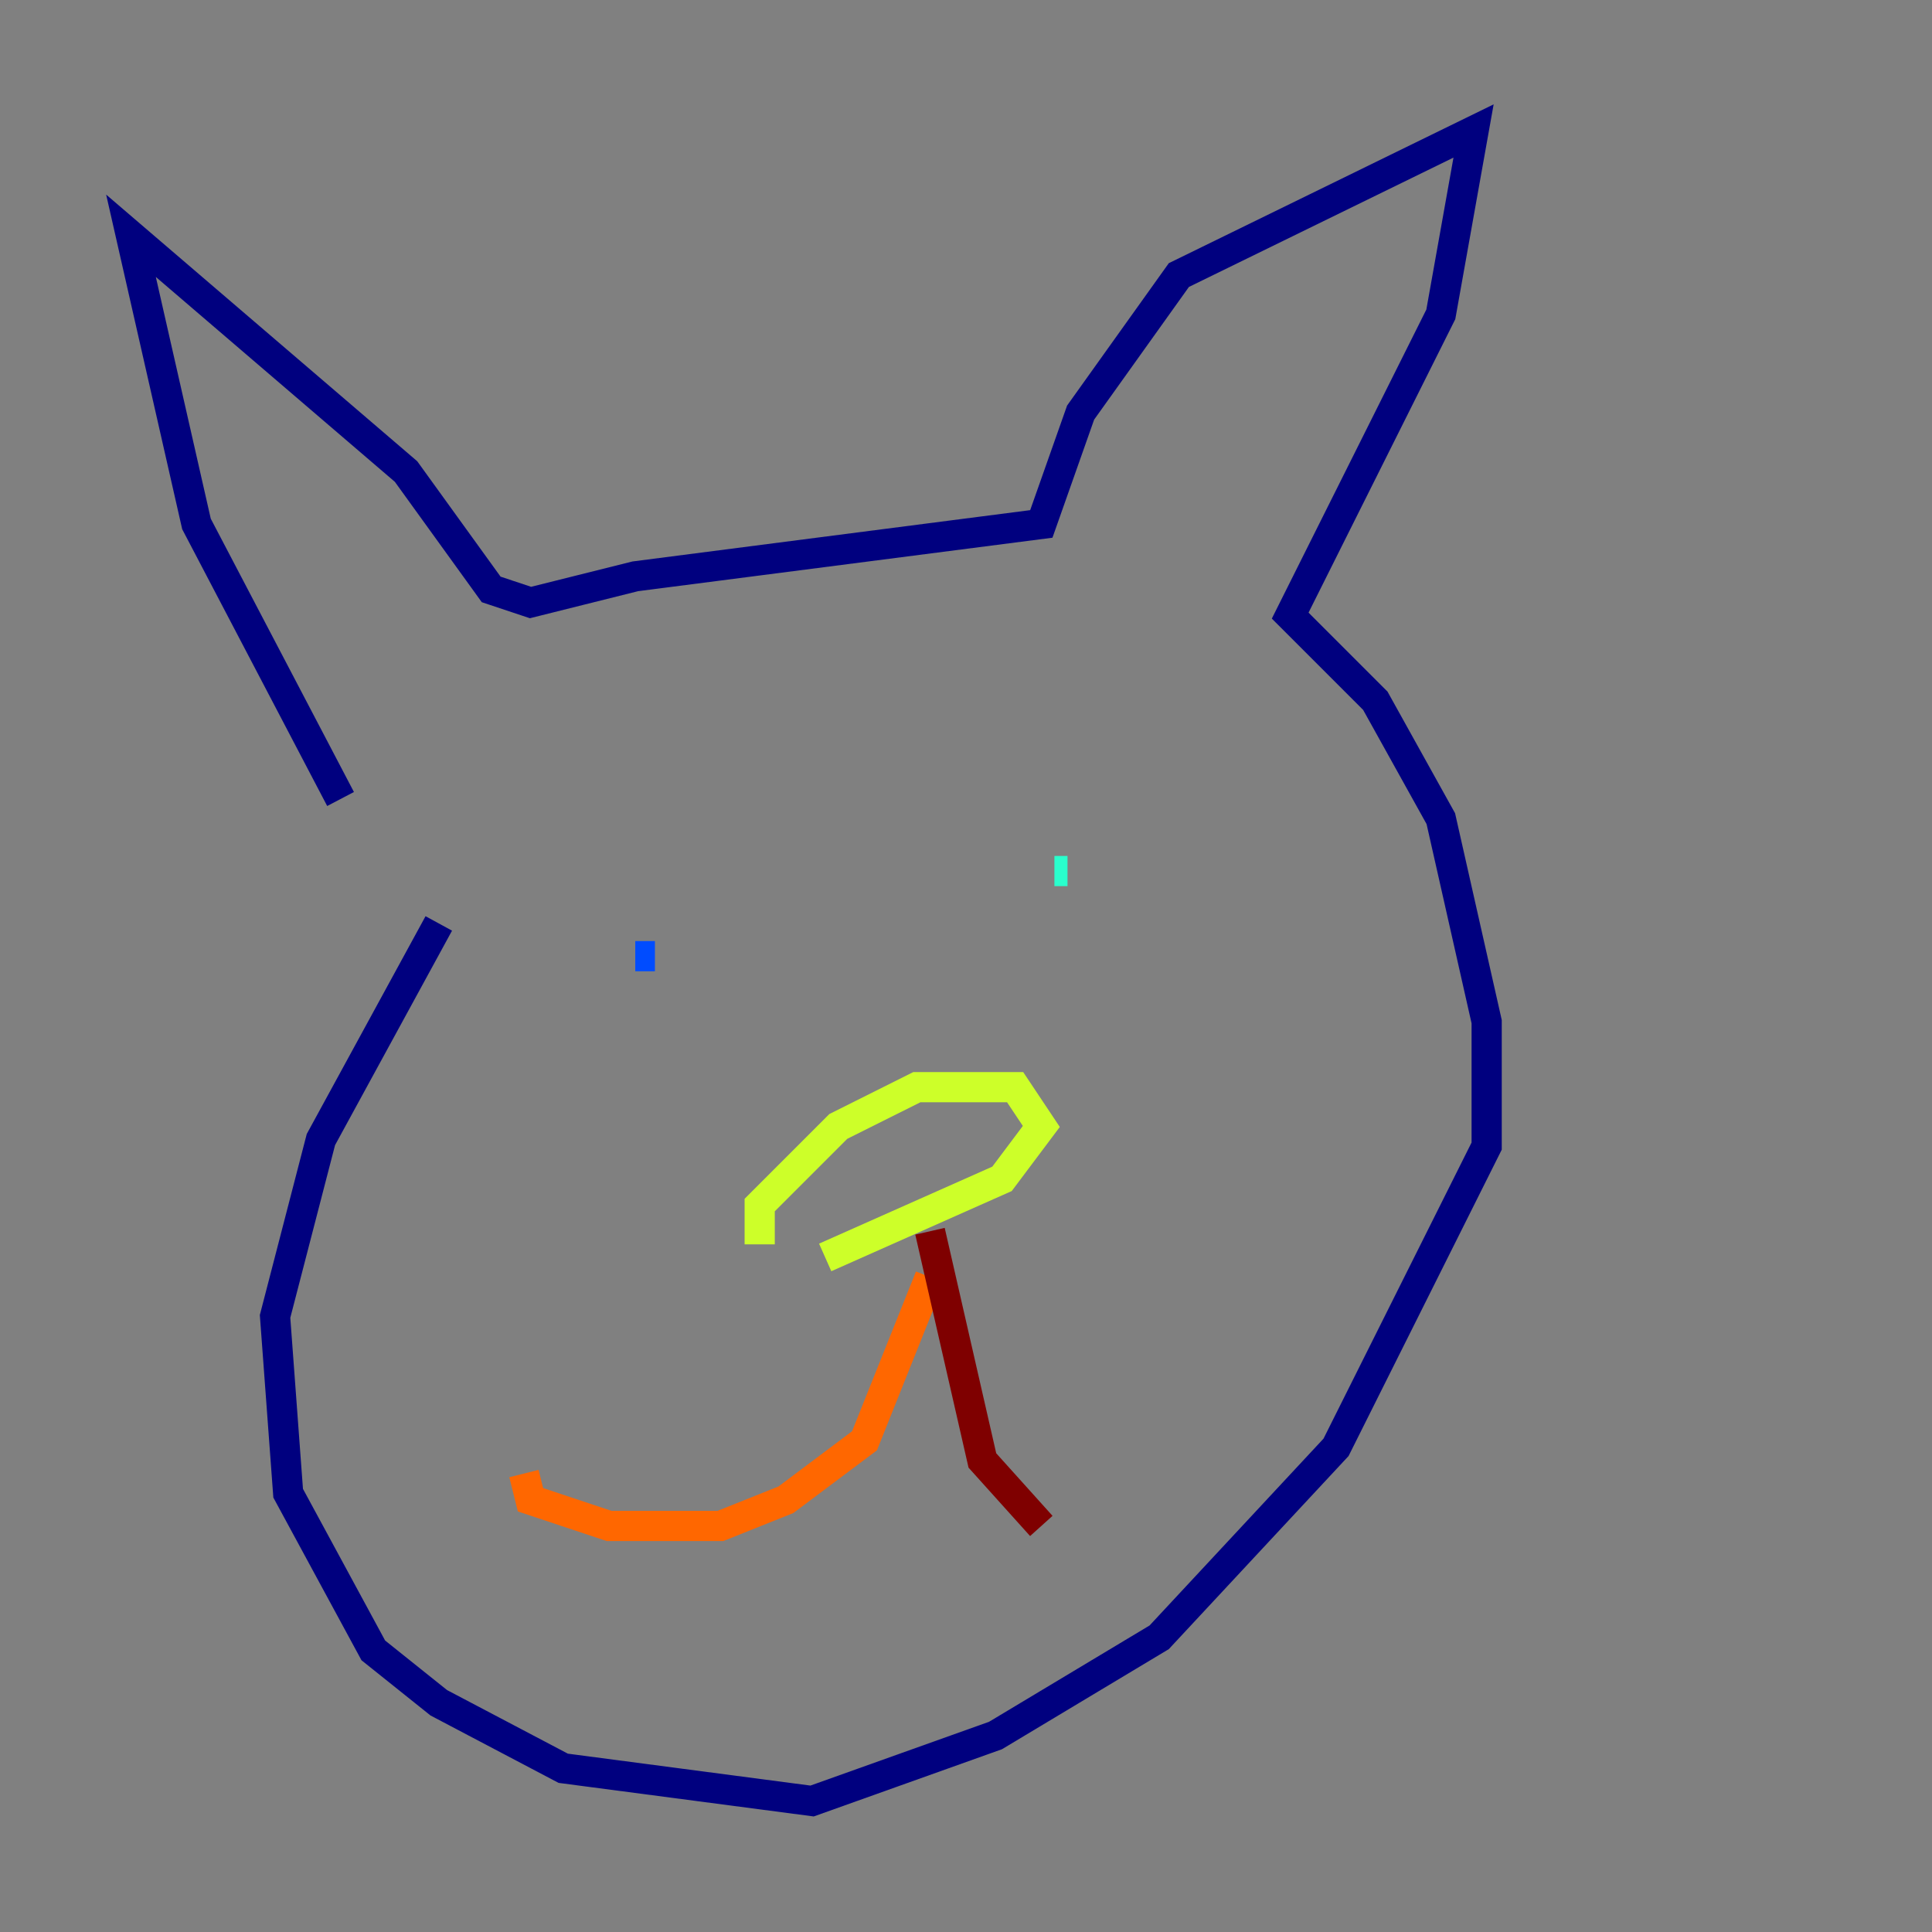 <?xml version="1.0" encoding="utf-8" ?>
<svg baseProfile="tiny" height="128" version="1.2" viewBox="0,0,128,128" width="128" xmlns="http://www.w3.org/2000/svg" xmlns:ev="http://www.w3.org/2001/xml-events" xmlns:xlink="http://www.w3.org/1999/xlink"><rect x="0" y="0" width="128" height="128" fill="#808080" stroke="none"/><defs /><polyline fill="none" points="22.563,52.936 13.017,34.712 8.678,15.62 26.902,31.241 32.542,39.051 35.146,39.919 42.088,38.183 68.99,34.712 71.593,27.336 78.102,18.224 97.627,8.678 95.458,20.827 85.478,40.786 91.119,46.427 95.458,54.237 98.495,67.688 98.495,75.932 88.515,95.891 76.8,108.475 65.953,114.983 53.803,119.322 37.315,117.153 29.071,112.814 24.732,109.342 19.091,98.929 18.224,87.214 21.261,75.498 29.071,61.18" stroke="#00007f" stroke-width="2" /><polyline fill="none" points="42.088,63.349 43.39,63.349" stroke="#004cff" stroke-width="2" /><polyline fill="none" points="69.858,57.709 70.725,57.709" stroke="#29ffcd" stroke-width="2" /><polyline fill="none" points="50.332,82.441 50.332,79.837 55.539,74.63 60.746,72.027 67.254,72.027 68.99,74.63 66.386,78.102 54.671,83.308" stroke="#cdff29" stroke-width="2" /><polyline fill="none" points="61.614,84.61 57.275,95.458 52.068,99.363 47.729,101.098 40.352,101.098 35.146,99.363 34.712,97.627" stroke="#ff6700" stroke-width="2" /><polyline fill="none" points="61.614,81.573 65.085,96.759 68.99,101.098" stroke="#7f0000" stroke-width="2" /></svg>